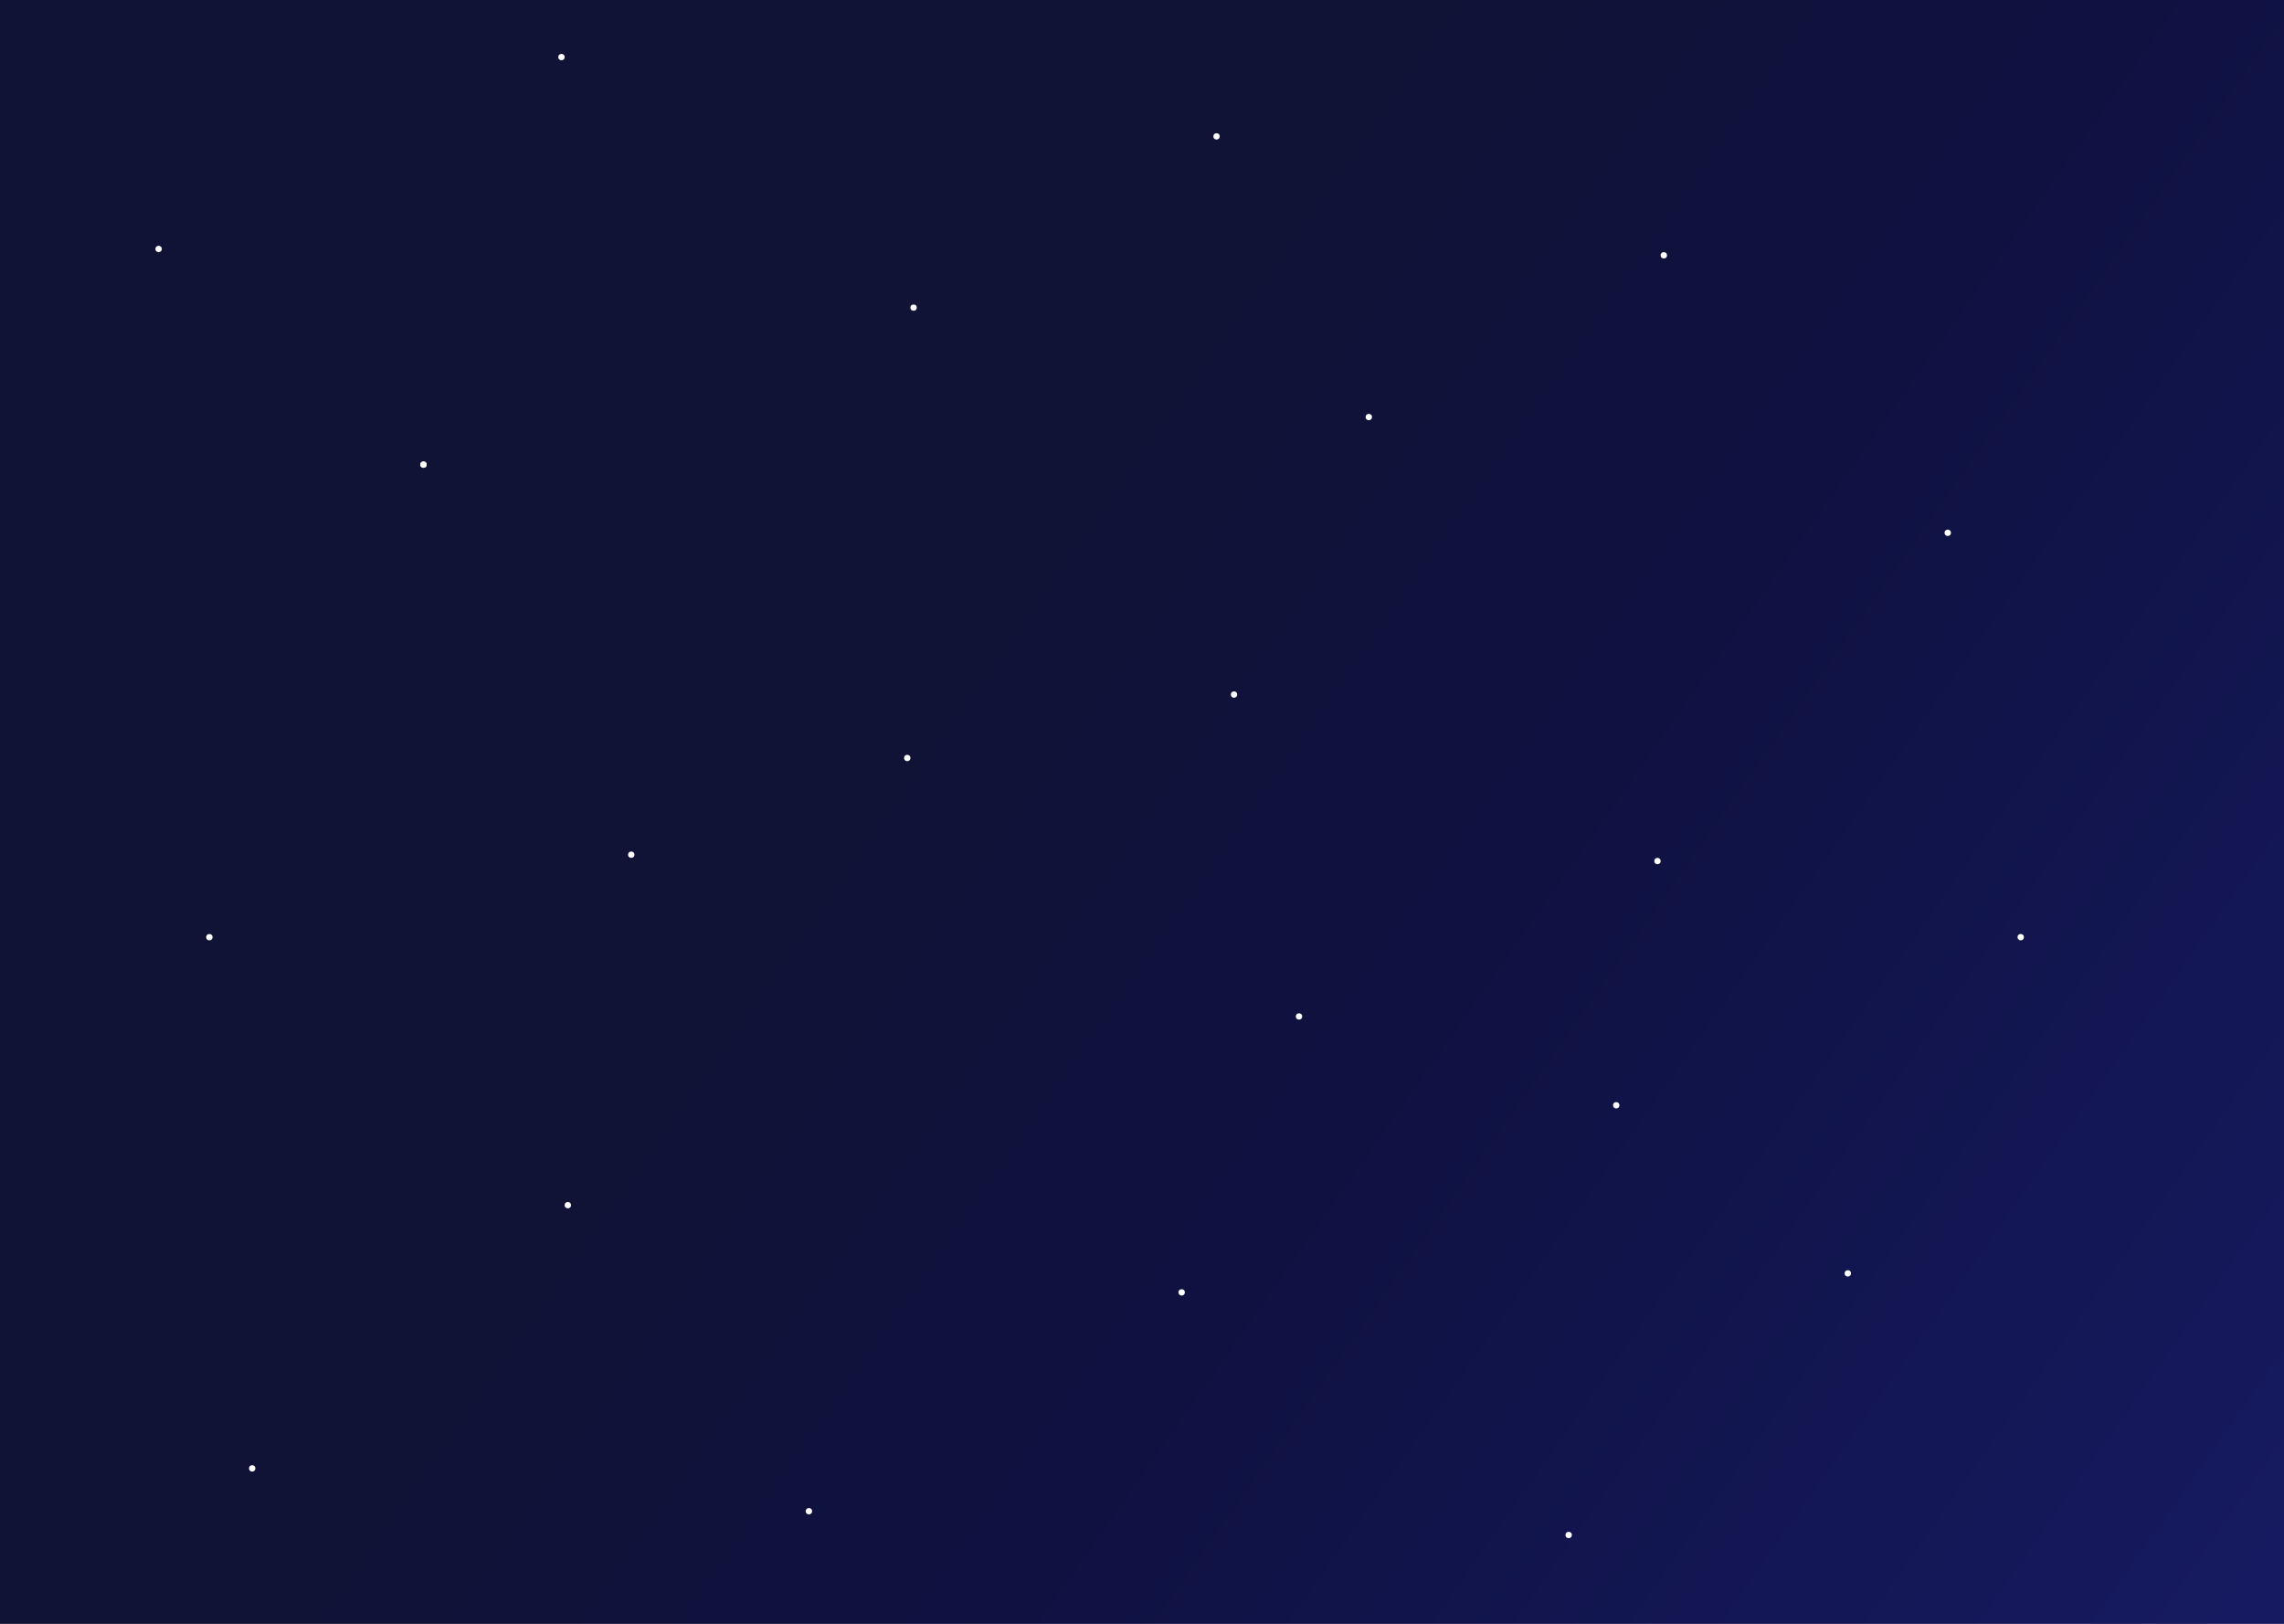 <svg width="1440" height="1024" viewBox="0 0 1440 1024" fill="none" xmlns="http://www.w3.org/2000/svg">
<rect x="0" y="0" width="1440" height="1024" fill="#808080" stroke="none"/>
<rect width="1440" height="1024" fill="url(#paint0_linear)"/>
<circle cx="1165" cy="803" r="2" fill="white"/>
<circle cx="267" cy="293" r="2" fill="white"/>
<circle cx="1049" cy="161" r="2" fill="white"/>
<circle cx="358" cy="760" r="2" fill="white"/>
<circle cx="778" cy="438" r="2" fill="white"/>
<circle cx="576" cy="194" r="2" fill="white"/>
<circle cx="745" cy="815" r="2" fill="white"/>
<circle cx="1228" cy="336" r="2" fill="white"/>
<circle cx="863" cy="263" r="2" fill="white"/>
<circle cx="572" cy="478" r="2" fill="white"/>
<circle cx="132" cy="591" r="2" fill="white"/>
<circle cx="100" cy="157" r="2" fill="white"/>
<circle cx="267" cy="293" r="2" fill="white"/>
<circle cx="767" cy="86" r="2" fill="white"/>
<circle cx="1045" cy="543" r="2" fill="white"/>
<circle cx="159" cy="926" r="2" fill="white"/>
<circle cx="510" cy="953" r="2" fill="white"/>
<circle cx="354" cy="36" r="2" fill="white"/>
<circle cx="398" cy="539" r="2" fill="white"/>
<circle cx="1274" cy="591" r="2" fill="white"/>
<circle cx="819" cy="641" r="2" fill="white"/>
<circle cx="989" cy="968" r="2" fill="white"/>
<circle cx="1019" cy="697" r="2" fill="white"/>
<defs>
<linearGradient id="paint0_linear" x1="56" y1="48" x2="1416" y2="1005.5" gradientUnits="userSpaceOnUse">
<stop offset="0.399" stop-color="#101236"/>
<stop offset="0.642" stop-color="#0F1242"/>
<stop offset="1" stop-color="#161A60"/>
</linearGradient>
</defs>
</svg>
